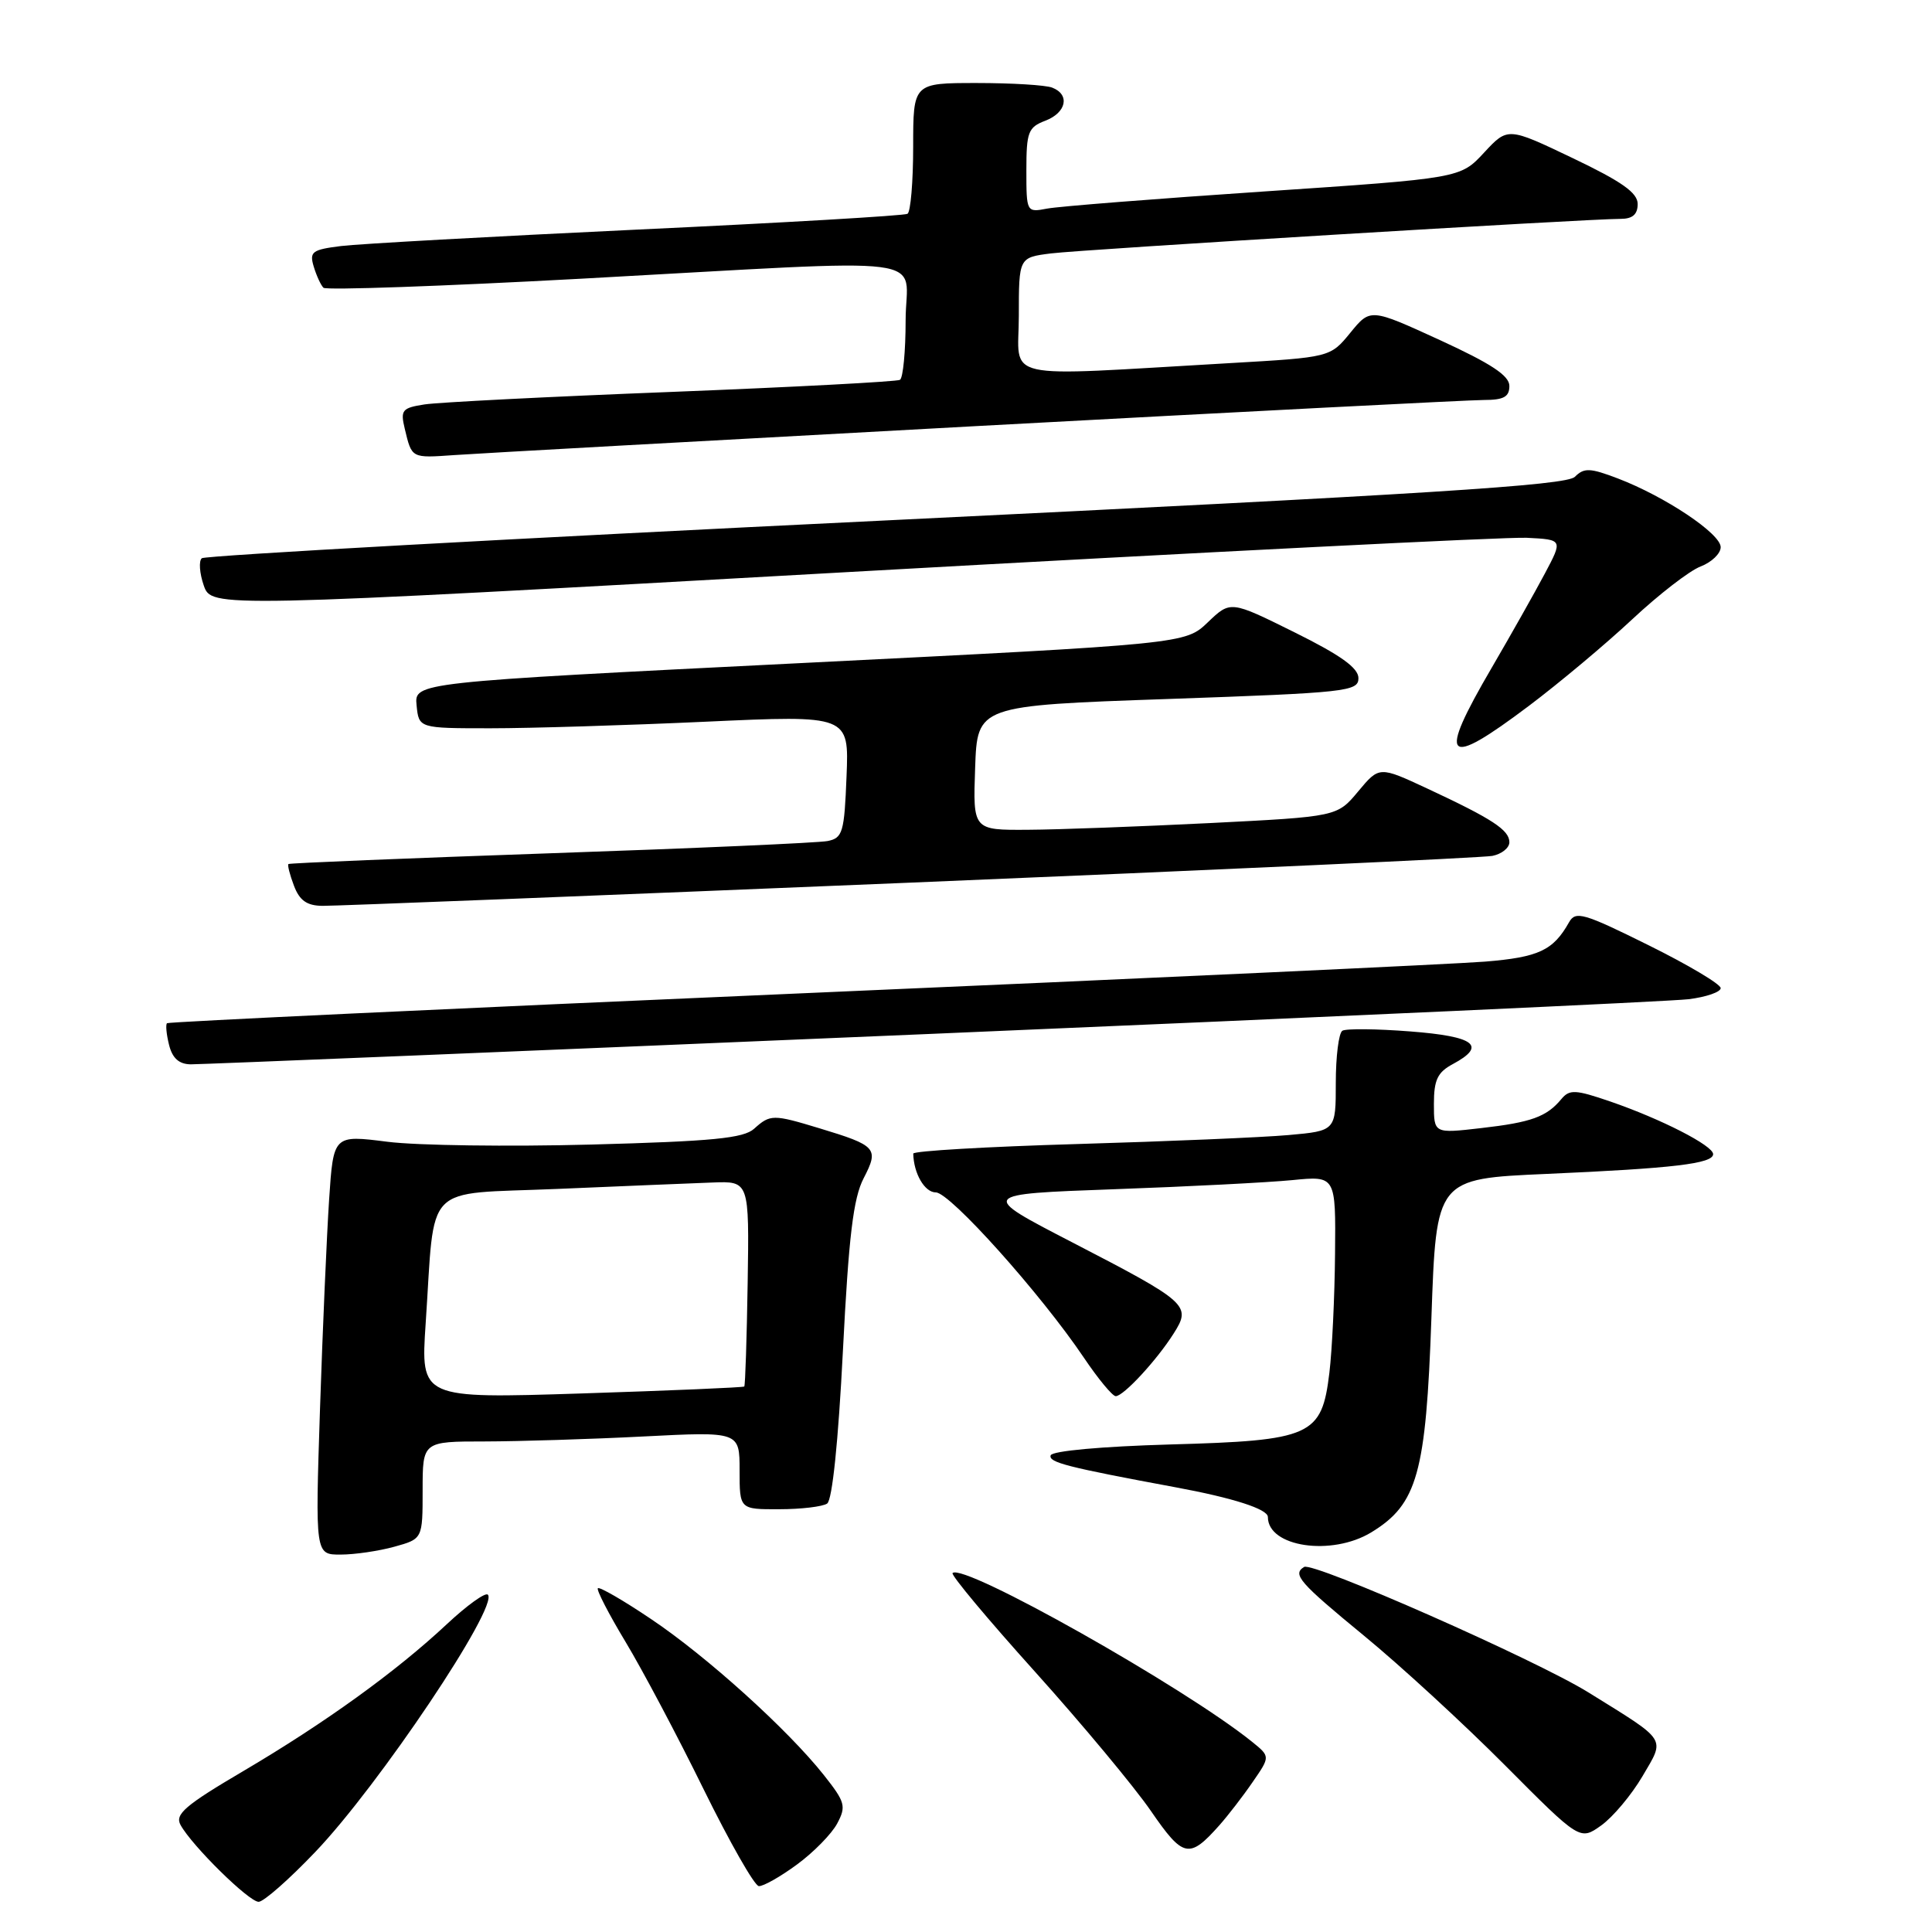 <?xml version="1.0" encoding="UTF-8" standalone="no"?>
<!DOCTYPE svg PUBLIC "-//W3C//DTD SVG 1.1//EN" "http://www.w3.org/Graphics/SVG/1.1/DTD/svg11.dtd" >
<svg xmlns="http://www.w3.org/2000/svg" xmlns:xlink="http://www.w3.org/1999/xlink" version="1.1" viewBox="0 0 256 256">
 <g >
 <path fill="currentColor"
d=" M 41.76 245.41 C 50.16 236.64 66.14 212.81 64.64 211.30 C 64.30 210.97 61.86 212.73 59.21 215.21 C 52.47 221.51 43.09 228.28 32.25 234.67 C 24.52 239.22 23.15 240.40 23.92 241.81 C 25.43 244.57 32.98 252.00 34.27 252.00 C 34.93 252.00 38.30 249.04 41.76 245.41 Z  M 105.60 247.06 C 107.80 245.45 110.20 243.00 110.93 241.63 C 112.15 239.34 112.00 238.79 109.16 235.20 C 104.39 229.18 93.64 219.47 86.25 214.52 C 82.60 212.06 79.43 210.23 79.22 210.45 C 79.01 210.66 80.66 213.86 82.89 217.56 C 85.12 221.26 89.77 230.03 93.22 237.06 C 96.68 244.09 99.97 249.88 100.55 249.92 C 101.13 249.96 103.40 248.68 105.60 247.06 Z  M 161.59 241.84 C 162.73 240.55 164.72 237.98 165.99 236.12 C 168.32 232.75 168.32 232.75 165.91 230.80 C 156.90 223.54 127.63 207.04 126.22 208.44 C 125.98 208.69 130.89 214.57 137.14 221.51 C 143.39 228.46 150.30 236.76 152.50 239.96 C 156.79 246.19 157.57 246.36 161.59 241.84 Z  M 217.62 235.39 C 220.66 230.20 221.05 230.82 210.50 224.27 C 203.55 219.95 173.97 206.90 172.80 207.63 C 171.21 208.61 172.15 209.68 180.75 216.75 C 185.56 220.70 193.97 228.43 199.42 233.91 C 209.35 243.89 209.35 243.89 212.17 241.88 C 213.72 240.77 216.17 237.85 217.62 235.39 Z  M 52.25 204.95 C 56.00 203.91 56.00 203.91 56.00 197.45 C 56.00 191.00 56.00 191.00 64.25 191.00 C 68.79 190.99 78.24 190.70 85.25 190.34 C 98.00 189.69 98.00 189.69 98.00 194.85 C 98.00 200.00 98.00 200.00 103.25 199.98 C 106.14 199.98 109.00 199.64 109.60 199.23 C 110.28 198.78 111.08 191.01 111.69 179.00 C 112.46 163.80 113.07 158.75 114.44 156.12 C 116.49 152.16 116.17 151.80 108.57 149.50 C 102.44 147.64 102.06 147.64 99.93 149.56 C 98.53 150.83 94.41 151.23 78.35 151.66 C 67.43 151.95 55.28 151.79 51.34 151.29 C 44.18 150.38 44.18 150.38 43.61 158.94 C 43.30 163.65 42.75 176.16 42.40 186.75 C 41.77 206.00 41.77 206.00 45.13 205.99 C 46.99 205.99 50.19 205.52 52.25 204.95 Z  M 181.71 203.04 C 187.81 199.32 188.95 195.24 189.67 174.61 C 190.31 156.19 190.31 156.19 204.90 155.55 C 221.72 154.81 227.00 154.19 227.00 152.93 C 227.00 151.80 220.13 148.28 213.36 145.95 C 208.75 144.37 207.97 144.33 206.89 145.63 C 204.93 147.99 202.91 148.72 196.25 149.48 C 190.00 150.20 190.00 150.20 190.00 146.27 C 190.00 143.10 190.48 142.08 192.50 141.00 C 197.05 138.56 195.45 137.33 186.87 136.67 C 182.40 136.32 178.35 136.28 177.87 136.58 C 177.39 136.88 177.00 139.98 177.00 143.48 C 177.00 149.84 177.00 149.84 170.75 150.40 C 167.31 150.71 154.71 151.24 142.75 151.59 C 130.79 151.94 121.01 152.51 121.01 152.86 C 121.07 155.50 122.52 158.00 124.00 158.00 C 125.88 158.00 137.92 171.44 143.62 179.90 C 145.51 182.71 147.41 185.00 147.84 185.00 C 148.87 185.00 153.27 180.25 155.52 176.69 C 157.89 172.97 157.44 172.57 142.08 164.62 C 129.72 158.23 129.72 158.23 147.61 157.58 C 157.45 157.23 168.09 156.68 171.25 156.37 C 177.00 155.80 177.00 155.80 176.90 166.15 C 176.85 171.84 176.51 178.93 176.15 181.90 C 175.14 190.28 173.81 190.88 155.03 191.40 C 146.01 191.66 139.42 192.25 139.22 192.84 C 138.91 193.77 141.36 194.40 155.75 197.07 C 163.39 198.48 168.00 199.96 168.00 201.01 C 168.00 204.99 176.45 206.24 181.71 203.04 Z  M 123.50 136.99 C 176.30 134.75 221.41 132.69 223.75 132.40 C 226.09 132.11 228.00 131.45 228.00 130.93 C 228.00 130.41 223.70 127.85 218.43 125.24 C 209.84 120.98 208.77 120.67 207.91 122.20 C 205.81 125.94 203.89 126.84 196.77 127.42 C 192.77 127.74 151.93 129.64 106.00 131.63 C 60.07 133.62 22.33 135.40 22.13 135.58 C 21.93 135.76 22.05 137.05 22.40 138.45 C 22.84 140.22 23.72 141.01 25.27 141.03 C 26.50 141.04 70.70 139.23 123.50 136.99 Z  M 120.50 116.96 C 161.75 115.25 196.51 113.65 197.75 113.41 C 198.99 113.16 200.00 112.35 200.00 111.60 C 200.00 109.98 197.73 108.50 189.13 104.49 C 182.76 101.52 182.76 101.52 179.97 104.86 C 177.18 108.21 177.18 108.21 160.34 109.06 C 151.08 109.52 140.22 109.93 136.21 109.95 C 128.92 110.00 128.92 110.00 129.21 101.75 C 129.50 93.50 129.50 93.50 154.75 92.62 C 178.47 91.79 180.00 91.62 180.00 89.86 C 180.00 88.50 177.65 86.82 171.52 83.78 C 163.05 79.58 163.05 79.58 160.05 82.45 C 157.06 85.32 157.06 85.32 105.98 87.87 C 54.90 90.42 54.90 90.42 55.20 93.46 C 55.50 96.50 55.50 96.50 65.00 96.50 C 70.22 96.50 83.05 96.11 93.50 95.63 C 112.50 94.76 112.50 94.76 112.17 102.88 C 111.88 110.29 111.66 111.04 109.67 111.44 C 108.48 111.68 91.97 112.41 73.00 113.06 C 54.02 113.72 38.37 114.36 38.22 114.49 C 38.07 114.62 38.40 115.91 38.95 117.36 C 39.69 119.32 40.66 120.01 42.73 120.03 C 44.25 120.05 79.25 118.67 120.50 116.96 Z  M 202.60 93.52 C 206.61 90.50 212.76 85.35 216.28 82.06 C 219.80 78.77 223.87 75.62 225.34 75.06 C 226.80 74.50 228.00 73.35 228.00 72.50 C 228.00 70.71 220.63 65.79 214.38 63.40 C 210.68 61.99 209.90 61.96 208.68 63.18 C 207.54 64.32 189.25 65.47 117.38 68.96 C 67.95 71.35 27.16 73.61 26.74 73.97 C 26.32 74.33 26.44 75.96 27.00 77.58 C 28.04 80.54 28.04 80.54 112.77 75.78 C 159.37 73.17 199.66 71.13 202.30 71.26 C 207.09 71.50 207.09 71.50 204.70 76.00 C 203.39 78.47 200.22 84.09 197.66 88.48 C 190.41 100.89 191.43 101.93 202.60 93.52 Z  M 129.37 56.46 C 164.50 54.56 194.76 53.00 196.62 53.00 C 199.25 53.00 200.00 52.59 200.00 51.14 C 200.00 49.77 197.58 48.18 190.79 45.06 C 181.58 40.84 181.58 40.84 178.92 44.10 C 176.26 47.35 176.26 47.35 162.88 48.12 C 131.93 49.89 135.00 50.58 135.00 41.84 C 135.00 34.12 135.00 34.12 139.25 33.58 C 143.38 33.06 210.25 29.00 214.75 29.00 C 216.32 29.00 217.00 28.41 217.00 27.03 C 217.00 25.54 214.90 24.06 208.39 20.95 C 199.79 16.84 199.79 16.84 196.64 20.23 C 193.50 23.62 193.50 23.62 167.50 25.37 C 153.20 26.33 140.26 27.35 138.75 27.64 C 136.02 28.16 136.00 28.13 136.00 22.55 C 136.00 17.50 136.24 16.86 138.50 16.00 C 141.31 14.93 141.81 12.53 139.42 11.61 C 138.55 11.27 134.05 11.00 129.42 11.00 C 121.00 11.00 121.00 11.00 121.00 19.44 C 121.00 24.08 120.66 28.08 120.25 28.33 C 119.84 28.58 103.75 29.52 84.50 30.42 C 65.25 31.33 47.57 32.31 45.20 32.60 C 41.35 33.08 40.98 33.36 41.57 35.32 C 41.93 36.52 42.51 37.78 42.86 38.13 C 43.21 38.47 58.57 37.93 77.00 36.93 C 125.26 34.30 120.00 33.62 120.00 42.44 C 120.00 46.53 119.66 50.08 119.25 50.33 C 118.84 50.57 105.22 51.29 89.00 51.93 C 72.78 52.56 58.03 53.31 56.24 53.59 C 53.28 54.05 53.04 54.34 53.63 56.80 C 54.58 60.76 54.47 60.70 60.21 60.30 C 63.12 60.09 94.24 58.37 129.37 56.46 Z  M 56.40 175.41 C 57.68 156.42 55.84 158.30 73.82 157.54 C 82.44 157.17 91.70 156.79 94.39 156.69 C 99.28 156.50 99.28 156.50 99.07 169.99 C 98.95 177.41 98.75 183.59 98.62 183.72 C 98.49 183.85 88.79 184.26 77.06 184.64 C 55.74 185.32 55.74 185.32 56.40 175.41 Z "/>
</g>
</svg>